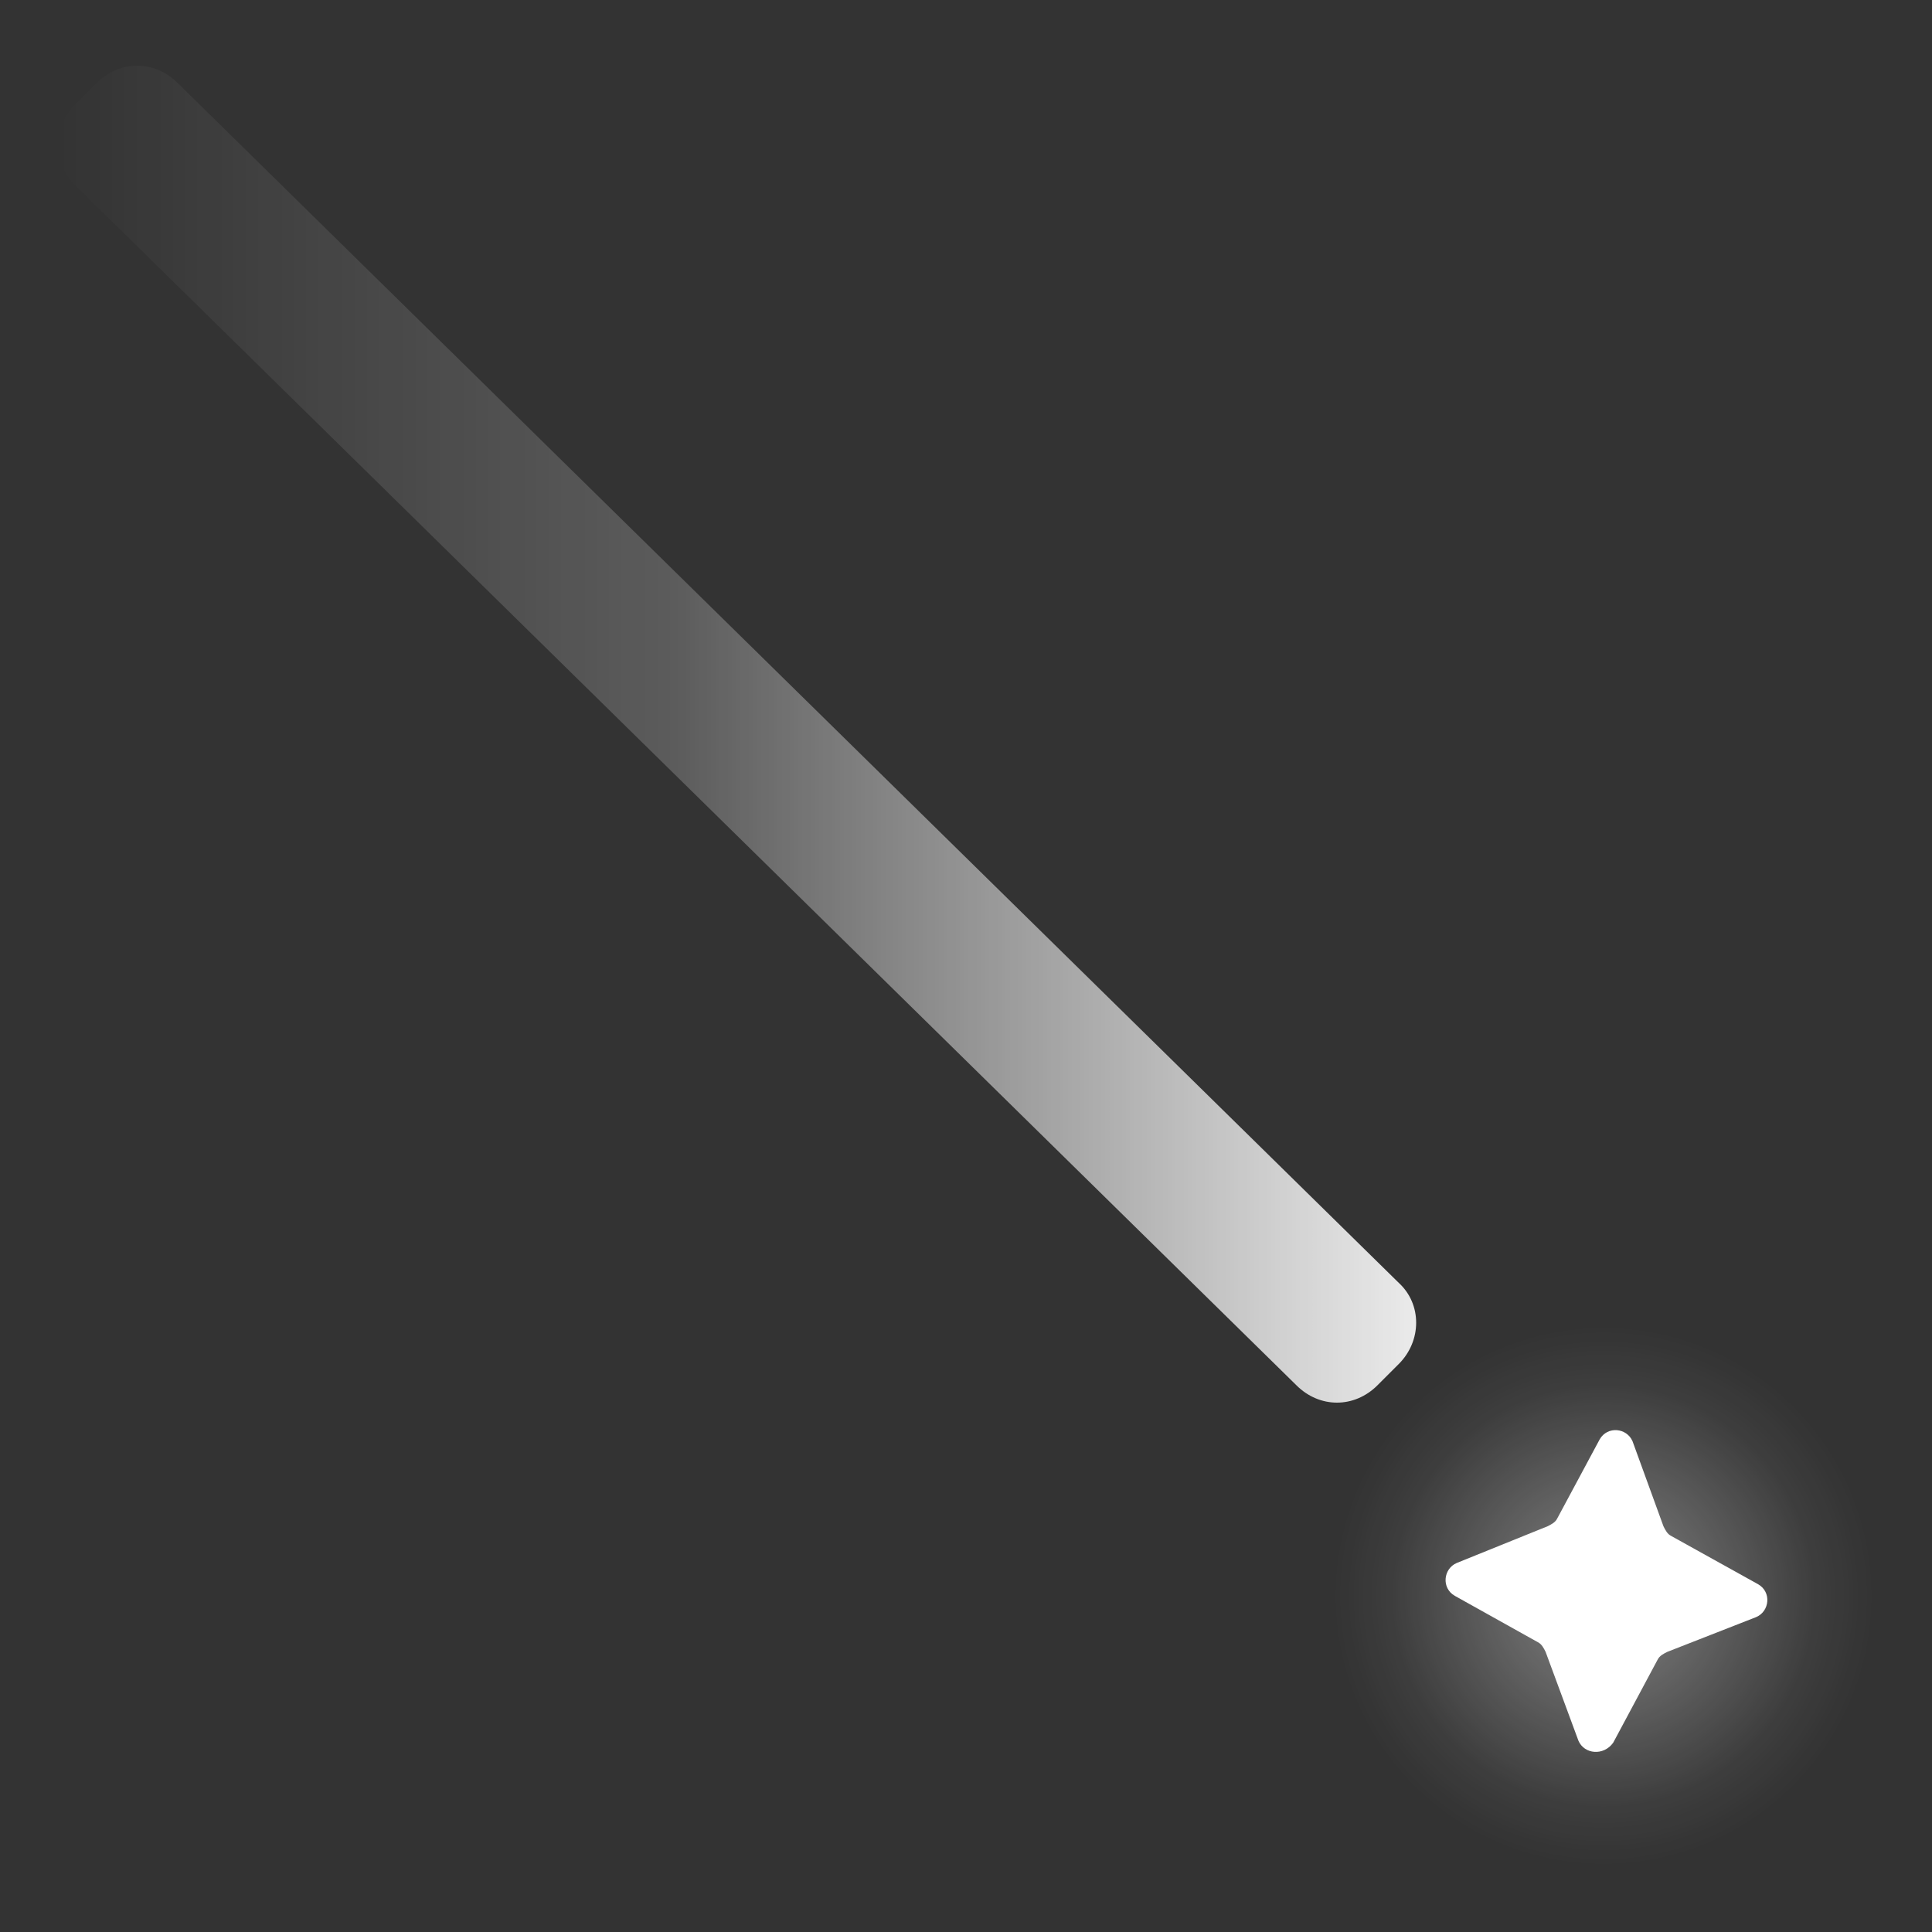<?xml version="1.0" encoding="utf-8"?>
<!-- Generator: Adobe Illustrator 23.1.0, SVG Export Plug-In . SVG Version: 6.00 Build 0)  -->
<svg version="1.1" id="레이어_1" xmlns="http://www.w3.org/2000/svg" xmlns:xlink="http://www.w3.org/1999/xlink" x="0px"
	 y="0px" width="100px" height="100px" viewBox="0 0 100 100" style="enable-background:new 0 0 100 100;" xml:space="preserve">
<rect x="0" y="0" width="100" height="100" fill="#333333" stroke="none"/>
<g>
	
		<linearGradient id="SVGID_1_" gradientUnits="userSpaceOnUse" x1="3" y1="656" x2="73.3" y2="656" gradientTransform="matrix(1 0 0 1 0 -618)">
		<stop  offset="0" style="stop-color:#FFFFFF;stop-opacity:0"/>
		<stop  offset="0.455" style="stop-color:#FFFFFF;stop-opacity:0.2"/>
		<stop  offset="1" style="stop-color:#FFFFFF;stop-opacity:0.9"/>
	</linearGradient>
	<path style="fill:url(#SVGID_1_);" d="M72.4,70.6l-1.1,1.1c-1.2,1.2-3,1.2-4.2,0L3.9,9.6c-1.2-1.2-1.2-3,0-4.2L5,4.3
		c1.2-1.2,3-1.2,4.2,0l63.2,62.1C73.6,67.5,73.6,69.4,72.4,70.6z"/>
	<path style="fill:#FFFFFF;" d="M81.7,90.1L80,85.5c-0.1-0.2-0.2-0.4-0.4-0.5l-4.3-2.4c-0.7-0.4-0.6-1.4,0.1-1.7l4.7-1.9
		c0.2-0.1,0.4-0.2,0.5-0.4l2.2-4.1c0.4-0.7,1.4-0.6,1.7,0.1l1.6,4.4c0.1,0.2,0.2,0.4,0.4,0.5L91,82c0.7,0.4,0.6,1.4-0.1,1.7
		l-4.6,1.8c-0.2,0.1-0.4,0.2-0.5,0.4l-2.3,4.3C83,90.9,82,90.8,81.7,90.1z"/>
	
		<radialGradient id="SVGID_2_" cx="83" cy="-598.6" r="13.979" gradientTransform="matrix(1 0 0 -1 0 -516)" gradientUnits="userSpaceOnUse">
		<stop  offset="0" style="stop-color:#FFFFFF;stop-opacity:0.4"/>
		<stop  offset="0.786" style="stop-color:#FFFFFF;stop-opacity:5.000000e-02"/>
		<stop  offset="1" style="stop-color:#FFFFFF;stop-opacity:0"/>
	</radialGradient>
	<circle style="fill:url(#SVGID_2_);" cx="83" cy="82.6" r="14"/>
</g>
</svg>
